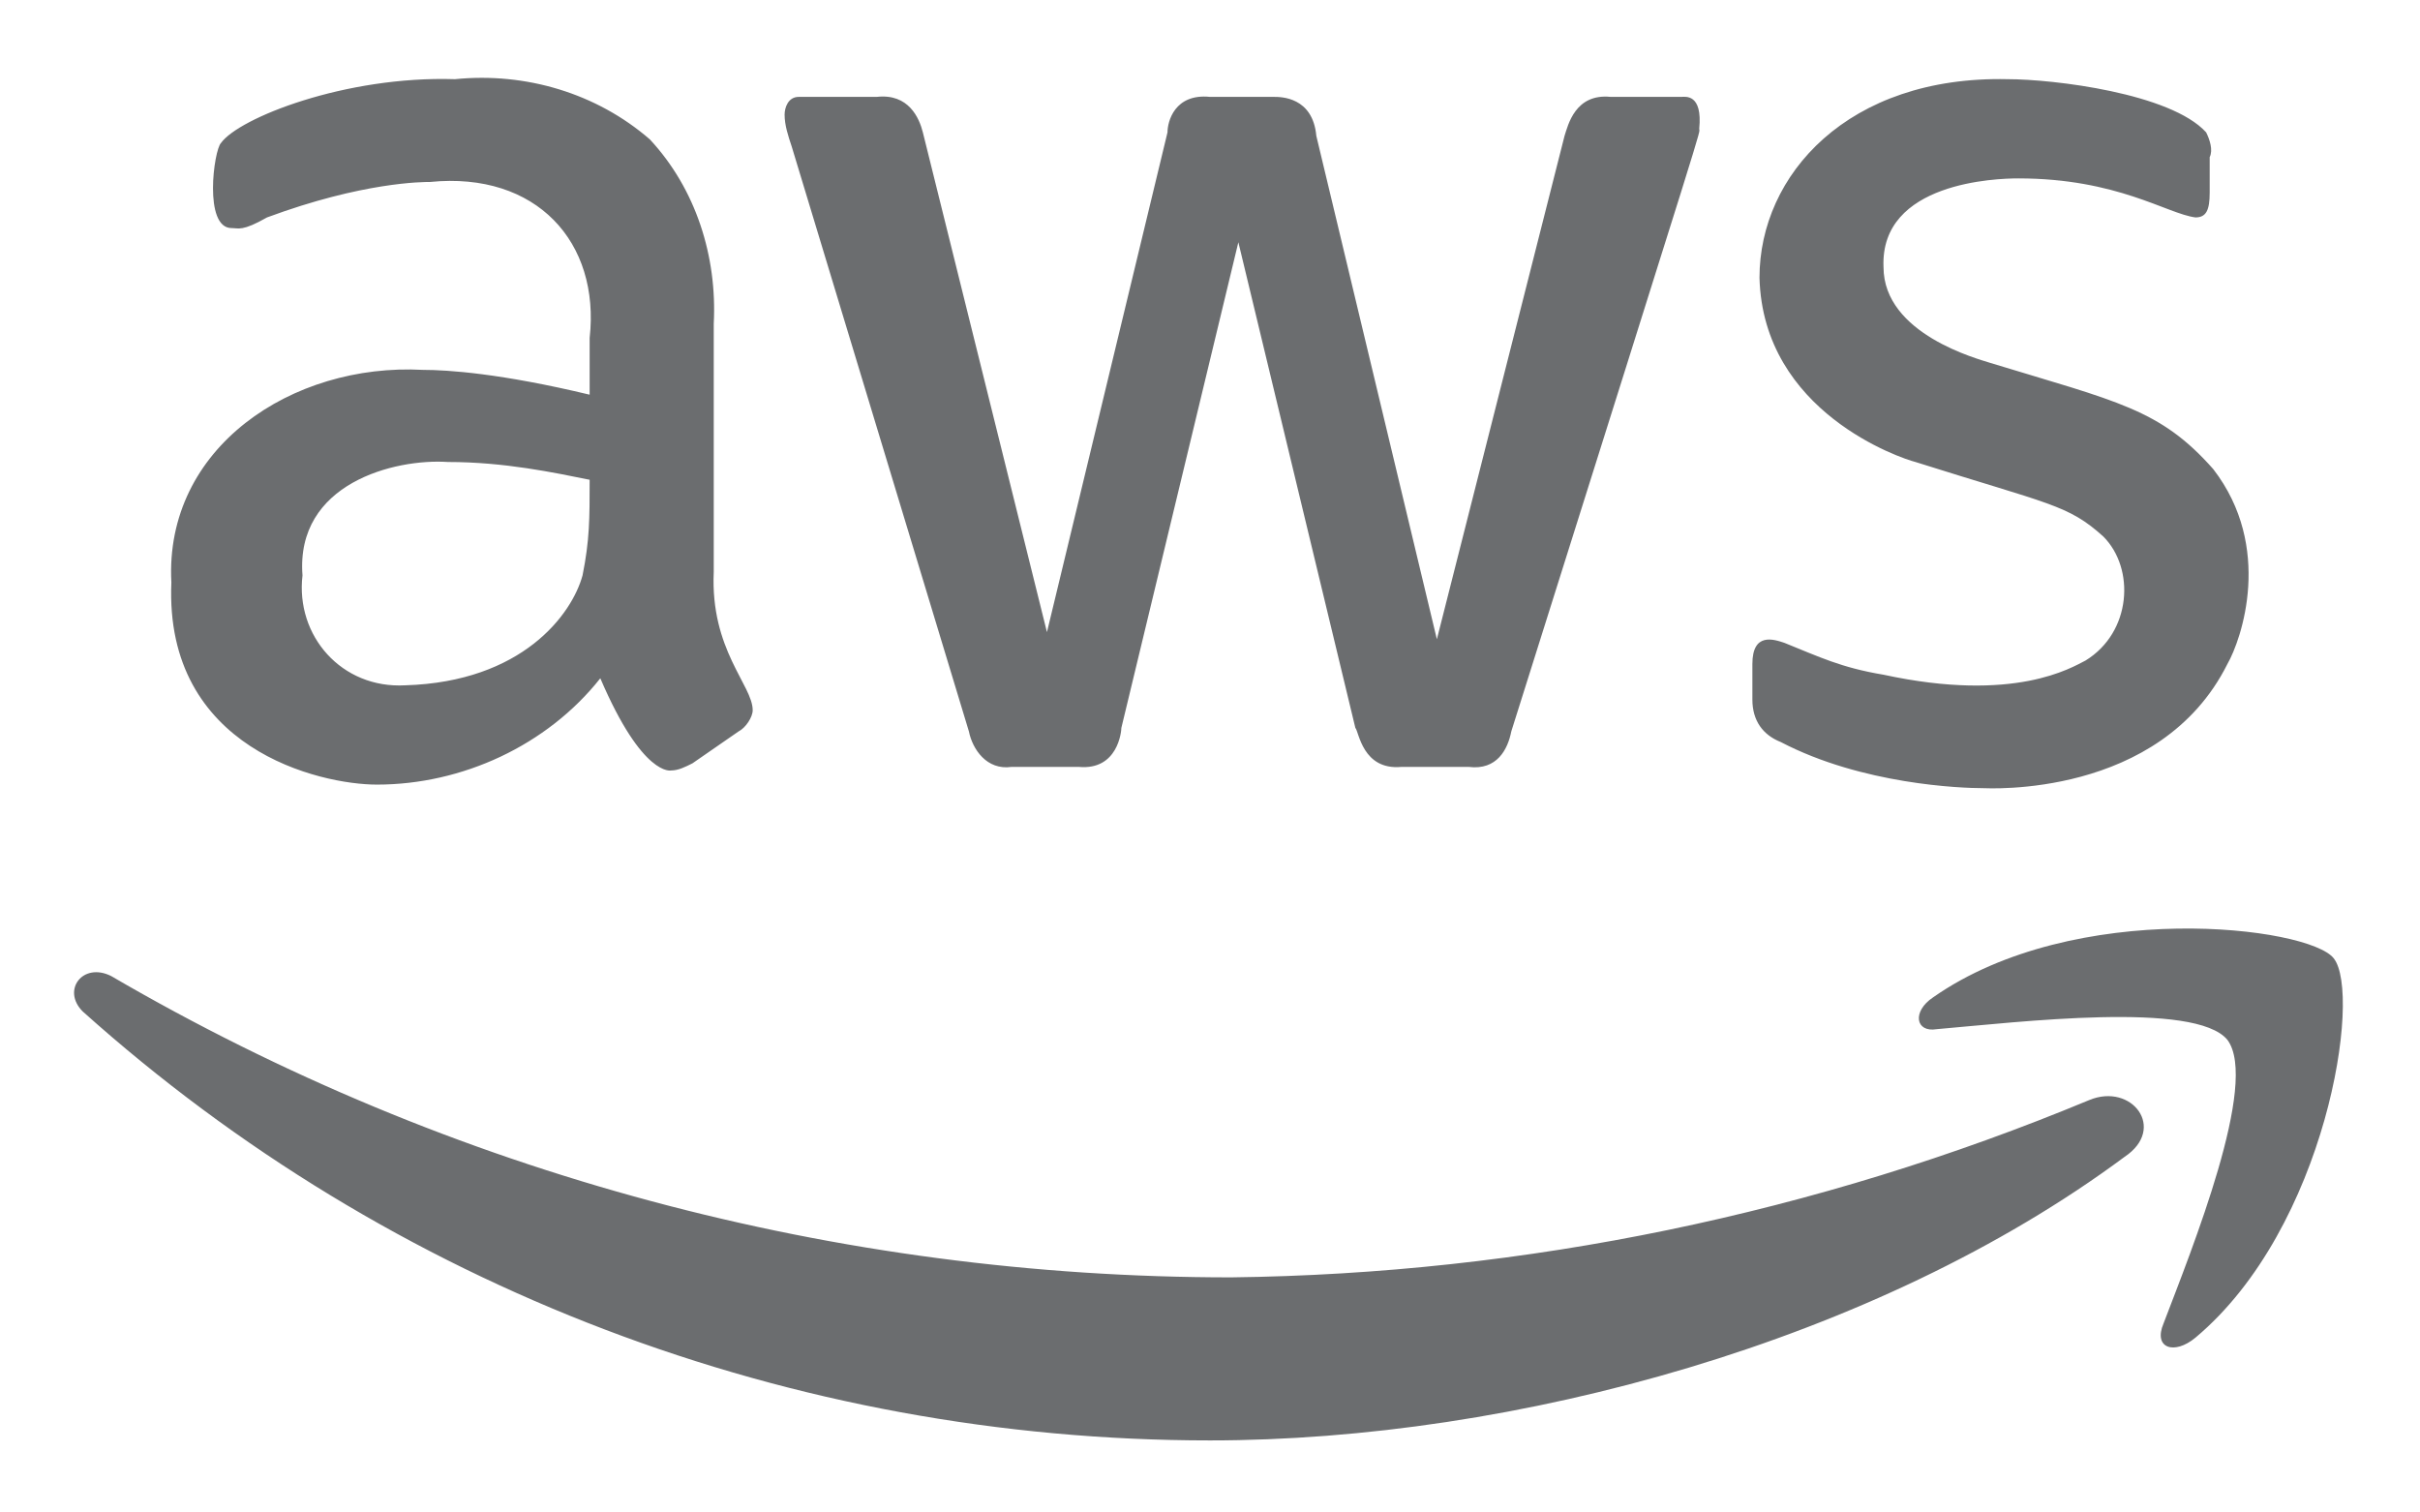 <svg width="32" height="20" viewBox="0 0 32 20" fill="none" xmlns="http://www.w3.org/2000/svg">
<path d="M9.438 7.562C9.391 8.594 9.953 9.062 9.953 9.391C9.953 9.484 9.859 9.625 9.766 9.672L9.156 10.094C9.062 10.141 8.969 10.188 8.875 10.188C8.875 10.188 8.5 10.281 7.938 8.969C7.234 9.859 6.109 10.375 4.984 10.375C4.234 10.375 2.172 9.906 2.266 7.703C2.172 5.922 3.859 4.797 5.594 4.891C5.922 4.891 6.625 4.938 7.797 5.219V4.469C7.938 3.203 7.094 2.266 5.688 2.406C5.594 2.406 4.797 2.406 3.531 2.875C3.203 3.062 3.156 3.016 3.062 3.016C2.688 3.016 2.828 1.984 2.922 1.891C3.156 1.562 4.562 1 6.016 1.047C6.953 0.953 7.891 1.234 8.594 1.844C9.203 2.5 9.484 3.391 9.438 4.281V7.562ZM5.359 9.062C6.906 9.016 7.562 8.125 7.703 7.609C7.797 7.141 7.797 6.859 7.797 6.344C7.328 6.25 6.672 6.109 5.922 6.109C5.219 6.062 3.906 6.391 4 7.609C3.906 8.406 4.516 9.109 5.359 9.062ZM13.375 10.141C13.047 10.188 12.859 9.906 12.812 9.672L10.469 1.938C10.422 1.797 10.375 1.656 10.375 1.516C10.375 1.422 10.422 1.281 10.562 1.281C10.562 1.281 10.469 1.281 11.594 1.281C12.016 1.234 12.156 1.562 12.203 1.75L13.844 8.359L15.438 1.75C15.438 1.609 15.531 1.234 16 1.281H16.844C16.938 1.281 17.359 1.281 17.406 1.797L19 8.453L20.688 1.797C20.734 1.656 20.828 1.234 21.297 1.281H22.234C22.281 1.281 22.516 1.234 22.469 1.703C22.469 1.797 22.656 1.188 19.984 9.672C19.938 9.906 19.797 10.188 19.422 10.141H18.531C18.016 10.188 17.969 9.672 17.922 9.625L16.375 3.203L14.828 9.625C14.828 9.672 14.781 10.188 14.266 10.141H13.375ZM26.219 10.422C25.938 10.422 24.625 10.375 23.547 9.812C23.312 9.719 23.172 9.531 23.172 9.25V8.781C23.172 8.359 23.453 8.453 23.594 8.5C24.062 8.688 24.344 8.828 24.906 8.922C26.641 9.297 27.391 8.828 27.578 8.734C28.188 8.359 28.234 7.516 27.812 7.094C27.344 6.672 27.109 6.672 25.328 6.109C25.141 6.062 23.312 5.453 23.266 3.672C23.266 2.312 24.438 1 26.547 1.047C27.156 1.047 28.703 1.234 29.172 1.75C29.219 1.844 29.266 1.984 29.219 2.078V2.547C29.219 2.781 29.172 2.875 29.031 2.875C28.656 2.828 28 2.359 26.688 2.359C26.406 2.359 24.859 2.406 24.906 3.531C24.906 4.422 26.172 4.75 26.312 4.797C28 5.312 28.562 5.406 29.266 6.203C30.062 7.234 29.641 8.453 29.453 8.781C28.562 10.562 26.266 10.422 26.219 10.422ZM28.094 15.297C24.812 17.734 20.031 19.047 16 19.047C10.469 19.047 5.172 17.031 1.094 13.375C0.812 13.094 1.094 12.719 1.469 12.906C5.969 15.531 11.078 16.891 16.281 16.891C20.172 16.844 24.016 16.047 27.625 14.547C28.188 14.312 28.656 14.922 28.094 15.297ZM29.453 13.75C29.031 13.234 26.688 13.516 25.609 13.609C25.328 13.656 25.281 13.375 25.562 13.188C27.438 11.875 30.531 12.25 30.859 12.672C31.234 13.141 30.766 16.234 29.031 17.688C28.75 17.922 28.469 17.828 28.609 17.5C28.984 16.516 29.875 14.312 29.453 13.75Z" fill="#6B6D6F"/>
</svg>
